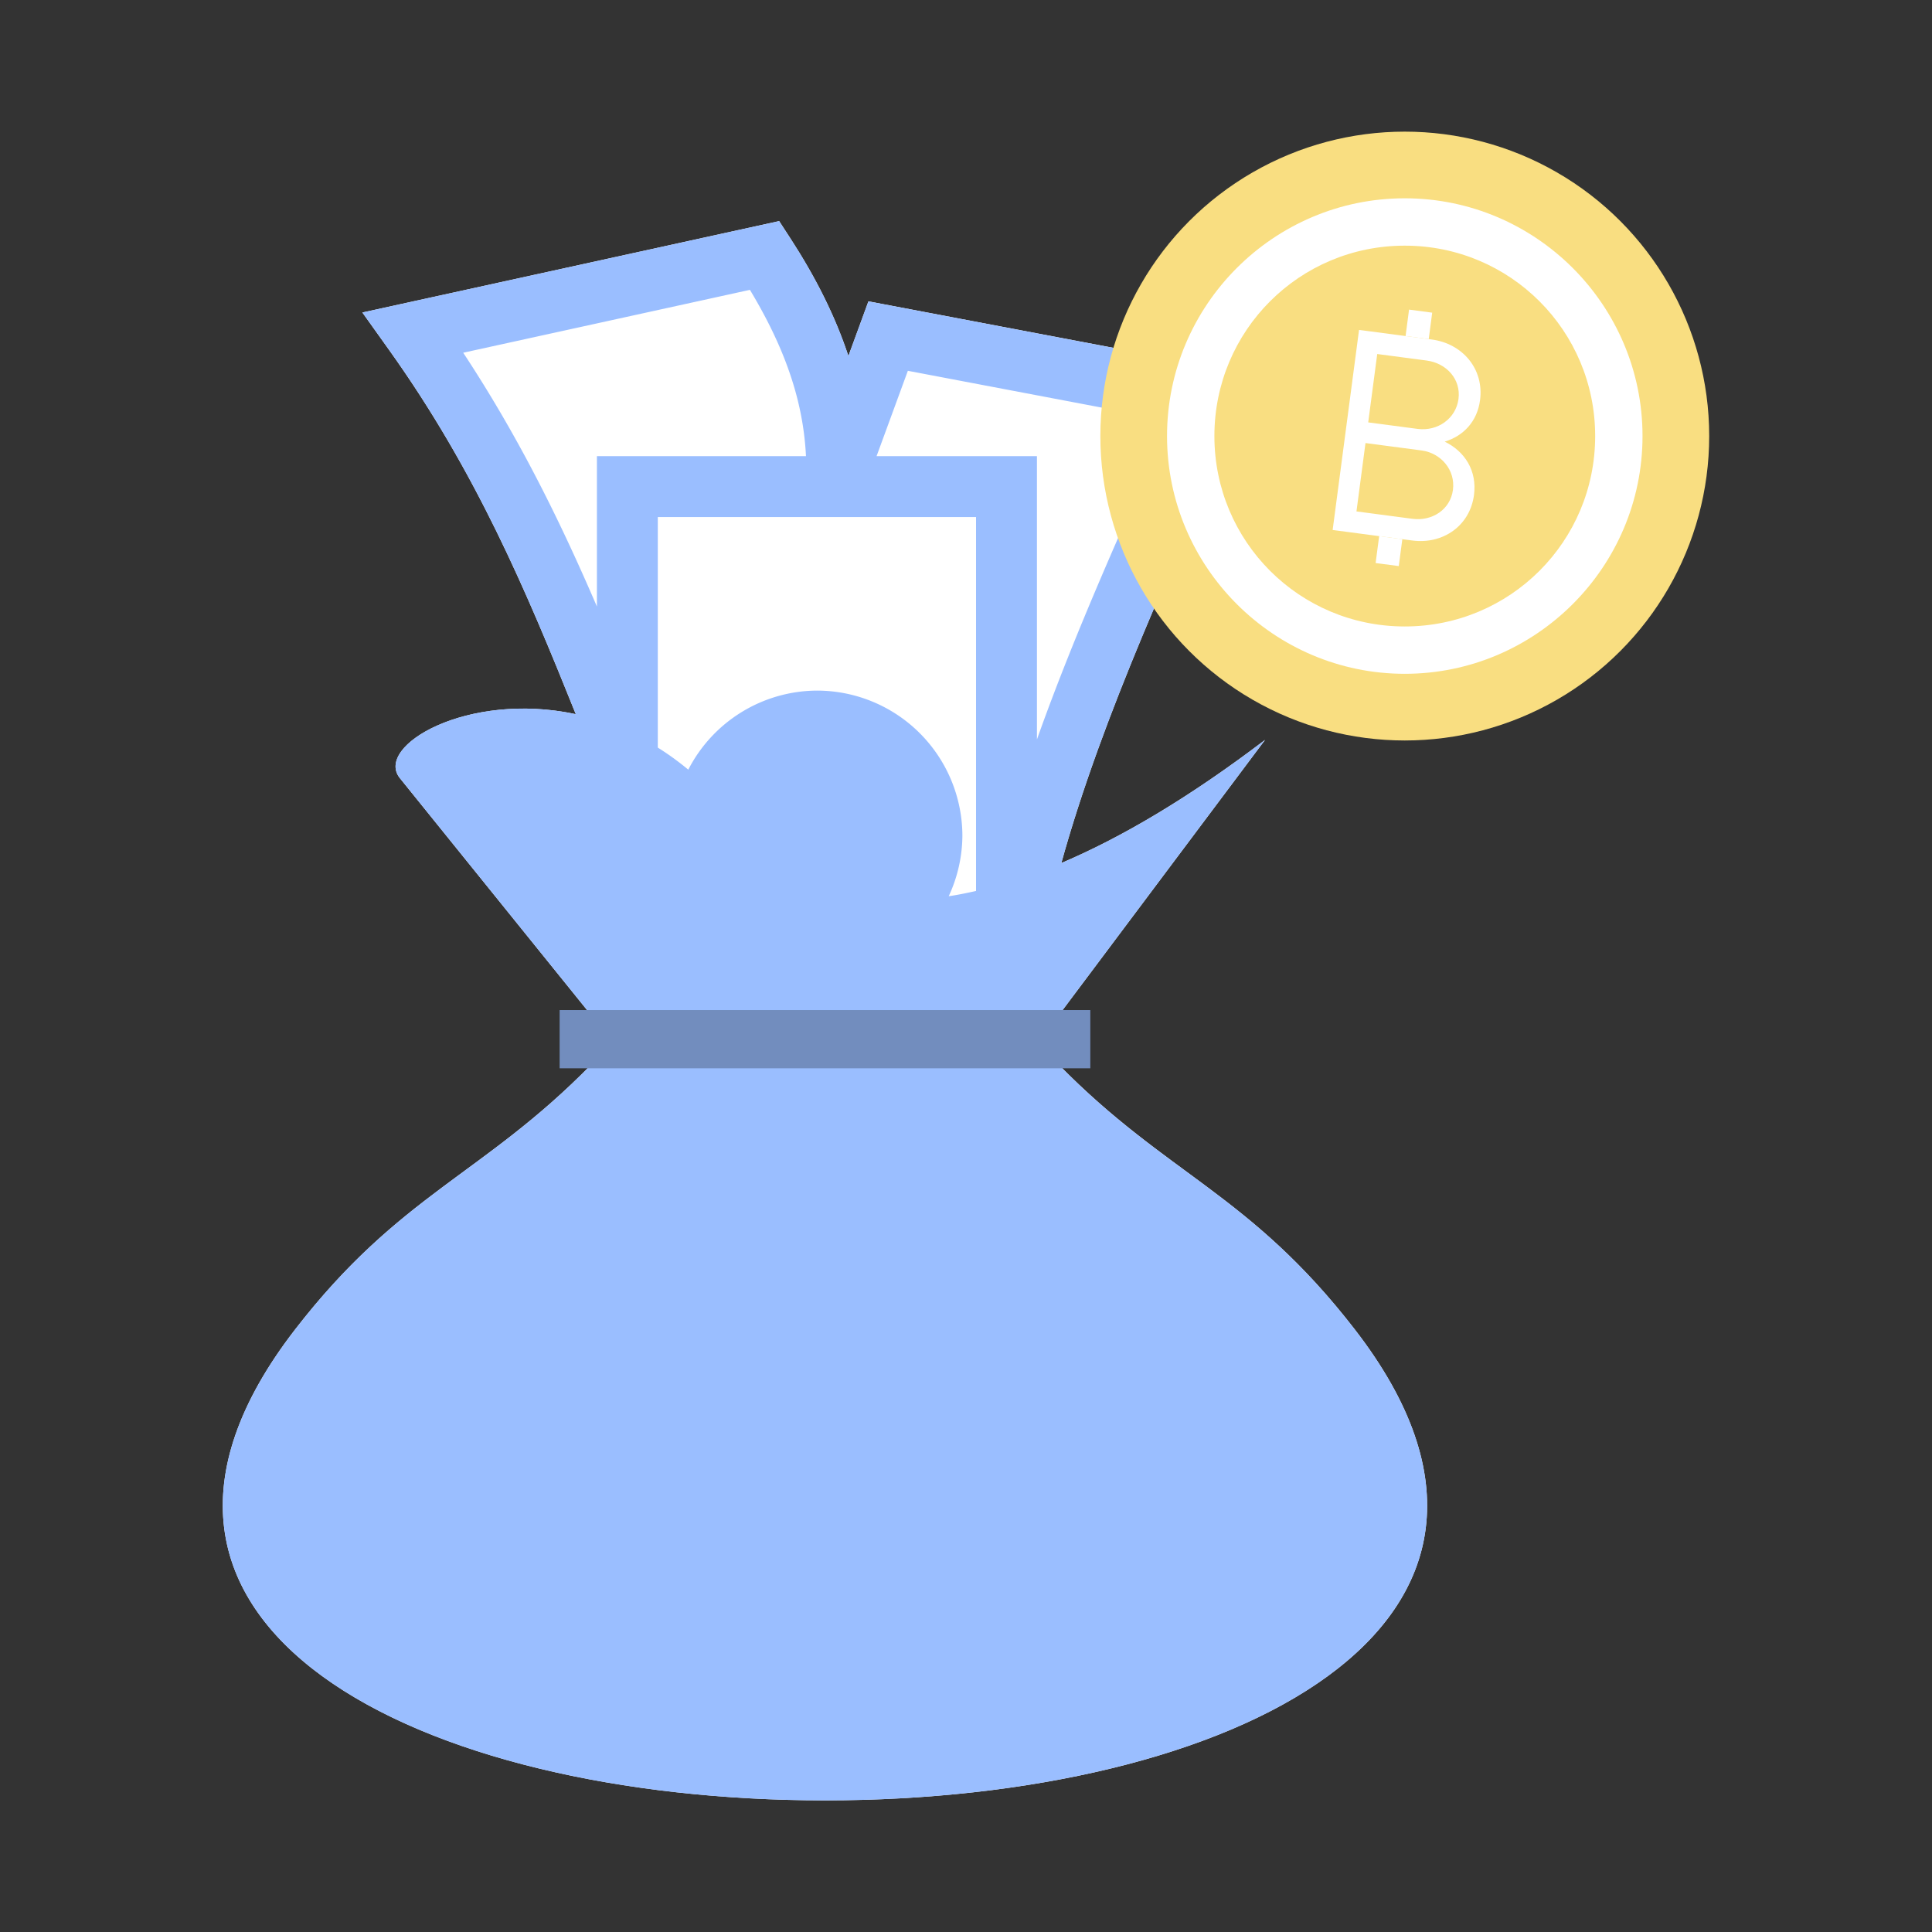 <?xml version="1.0" encoding="UTF-8" standalone="no"?>
<svg
   viewBox="0 0 192 192"
   version="1.1"
   id="svg14"
   sodipodi:docname="tungngern.svg"
   inkscape:version="1.2.2 (b0a8486541, 2022-12-01)"
   inkscape:export-filename="tungngern.png"
   inkscape:export-xdpi="96"
   inkscape:export-ydpi="96"
   xml:space="preserve"
   xmlns:inkscape="http://www.inkscape.org/namespaces/inkscape"
   xmlns:sodipodi="http://sodipodi.sourceforge.net/DTD/sodipodi-0.dtd"
   xmlns="http://www.w3.org/2000/svg"
   xmlns:svg="http://www.w3.org/2000/svg"><rect x="0" y="0" width="192" height="192" fill="#333333" stroke="none"/><defs
     id="defs18" /><sodipodi:namedview
     id="namedview16"
     pagecolor="#505050"
     bordercolor="#eeeeee"
     borderopacity="1"
     inkscape:showpageshadow="0"
     inkscape:pageopacity="0"
     inkscape:pagecheckerboard="0"
     inkscape:deskcolor="#d1d1d1"
     showgrid="false"
     inkscape:zoom="3.4766084"
     inkscape:cx="34.516398"
     inkscape:cy="110.45247"
     inkscape:window-width="1918"
     inkscape:window-height="1053"
     inkscape:window-x="0"
     inkscape:window-y="0"
     inkscape:window-maximized="1"
     inkscape:current-layer="svg14" /><g
     id="g2531"><path
       style="display:inline;fill:#ffffff;fill-opacity:1;stroke:none;stroke-width:2;stroke-linecap:round;stroke-linejoin:round;stroke-dasharray:none;stroke-opacity:0.209;stop-color:#000000"
       d="m 77.431,21.973 -41.418,9.083 2.663,3.732 c 8.609,12.053 13.616,23.9 18.546,36.186 -10.794,-2.318 -20.045,3.183 -17.48,6.361 l 18.99,23.529 v 4.964 c -10.776,10.977 -18.97,12.805 -29.407,26.297 -22.78,29.45 12.386,46.794 52.659,46.794 40.274,0 75.44,-17.344 52.659,-46.794 -10.437,-13.492 -18.631,-15.32 -29.407,-26.297 v -4.964 l 20.482,-27.334 c -7.603,5.783 -14.319,9.721 -20.243,12.237 4.143,-14.948 11.426,-30.323 17.86,-45.024 l 1.521,-3.478 -38.552,-7.318 -1.991,5.434 C 83,31.403 81.05,27.549 78.573,23.73 Z"
       id="path2293" /><path
       id="path917"
       style="display:inline;fill:#9abeff;fill-opacity:1;stroke:none;stroke-width:2;stroke-linecap:round;stroke-linejoin:round;stroke-dasharray:none;stroke-opacity:0.209;stop-color:#000000"
       d="m 77.431,21.973 -41.418,9.083 2.663,3.732 c 8.609,12.053 13.616,23.9 18.546,36.186 -10.794,-2.318 -20.045,3.183 -17.48,6.361 l 18.99,23.529 v 4.964 c -10.776,10.977 -18.97,12.805 -29.407,26.297 -22.78,29.45 12.386,46.794 52.659,46.794 40.274,0 75.44,-17.344 52.659,-46.794 -10.437,-13.492 -18.631,-15.32 -29.407,-26.297 v -4.964 l 20.482,-27.334 c -7.603,5.783 -14.319,9.721 -20.243,12.237 4.143,-14.948 11.426,-30.323 17.86,-45.024 l 1.521,-3.478 -38.552,-7.318 -1.991,5.434 C 83,31.403 81.05,27.549 78.573,23.73 Z m -2.905,6.832 c 3.348,5.566 5.293,10.831 5.571,16.529 H 59.321 v 3.026 11.917 c -3.593,-8.343 -7.688,-16.729 -13.288,-25.223 z m 15.696,8.045 26.055,4.946 c -4.53,10.232 -9.386,20.878 -13.227,31.687 V 45.333 H 87.112 Z M 65.372,51.385 h 31.626 v 37.158 c -0.927,0.207 -1.839,0.395 -2.716,0.523 A 14.456,14.456 0 0 0 95.641,83.087 14.456,14.456 0 0 0 81.187,68.631 14.456,14.456 0 0 0 68.401,76.489 C 67.405,75.663 66.394,74.933 65.372,74.296 Z" /><rect
       style="fill:#728dbe;fill-opacity:1;stroke:none;stroke-width:2;stroke-linecap:round;stroke-linejoin:round;stroke-dasharray:none;stroke-opacity:0.209;stop-color:#000000"
       id="rect1185"
       width="52.74"
       height="5.787"
       x="55.615"
       y="100.379" /></g><g
     id="g3685"><circle
       style="display:inline;fill:#f9de81;fill-opacity:1;stroke:none;stroke-width:4.5;stroke-linecap:round;stroke-linejoin:miter;stroke-dasharray:none;stroke-opacity:0.209;stop-color:#000000"
       id="path1643"
       cx="139.605"
       cy="43.335"
       r="30.253" /><path
       style="color:#000000;display:inline;fill:#ffffff;fill-opacity:1;stroke-width:1;stroke-linecap:round;-inkscape-stroke:none"
       d="m 139.604,19.706 c -13.021,0 -23.626,10.607 -23.626,23.628 0,13.021 10.604,23.628 23.626,23.628 13.021,0 23.628,-10.607 23.628,-23.628 0,-13.021 -10.607,-23.628 -23.628,-23.628 z m 0,4.707 c 10.478,0 18.922,8.444 18.922,18.922 0,10.478 -8.444,18.922 -18.922,18.922 -10.478,0 -18.919,-8.444 -18.919,-18.922 0,-10.478 8.441,-18.922 18.919,-18.922 z"
       id="path1707" /><path
       d="m 143.575,43.889 c 1.861,-0.564 3.231,-2.001 3.511,-4.122 0.411,-3.115 -1.753,-5.626 -4.801,-6.028 l -7.224,-0.953 -2.624,19.884 7.92,1.045 c 3.016,0.398 5.719,-1.437 6.126,-4.519 0.319,-2.419 -0.911,-4.335 -2.907,-5.306 z m 1.368,-4.236 c -0.258,1.955 -2.079,3.232 -4.067,2.97 l -4.905,-0.647 0.897,-6.794 4.905,0.647 c 1.988,0.262 3.429,1.869 3.17,3.824 z m -4.572,11.906 -5.567,-0.735 0.897,-6.794 5.567,0.735 c 1.955,0.258 3.382,1.964 3.124,3.919 -0.258,1.955 -2.066,3.133 -4.021,2.875 z"
       style="font-weight:normal;font-size:26.741px;font-family:Now;-inkscape-font-specification:'Now, Normal';fill:#ffffff;stroke:none;stroke-width:3.5;stroke-linecap:round;stroke-opacity:0.209"
       id="path3658" /><path
       id="path2090"
       style="color:#000000;-inkscape-font-specification:'Now, Normal';fill:#ffffff;stroke-width:1;stroke-linecap:square;-inkscape-stroke:none"
       d="m 139.362,53.583 -2.301,-0.305 -0.202,1.523 -0.152,1.153 2.301,0.302 0.152,-1.148 z" /><path
       id="path2126"
       style="color:#000000;-inkscape-font-specification:'Now, Normal';fill:#ffffff;stroke-width:1;stroke-linecap:square;-inkscape-stroke:none"
       d="m 140.029,30.769 -0.15,1.15 -0.194,1.473 2.301,0.305 0.194,-1.476 0.15,-1.148 z" /></g></svg>
